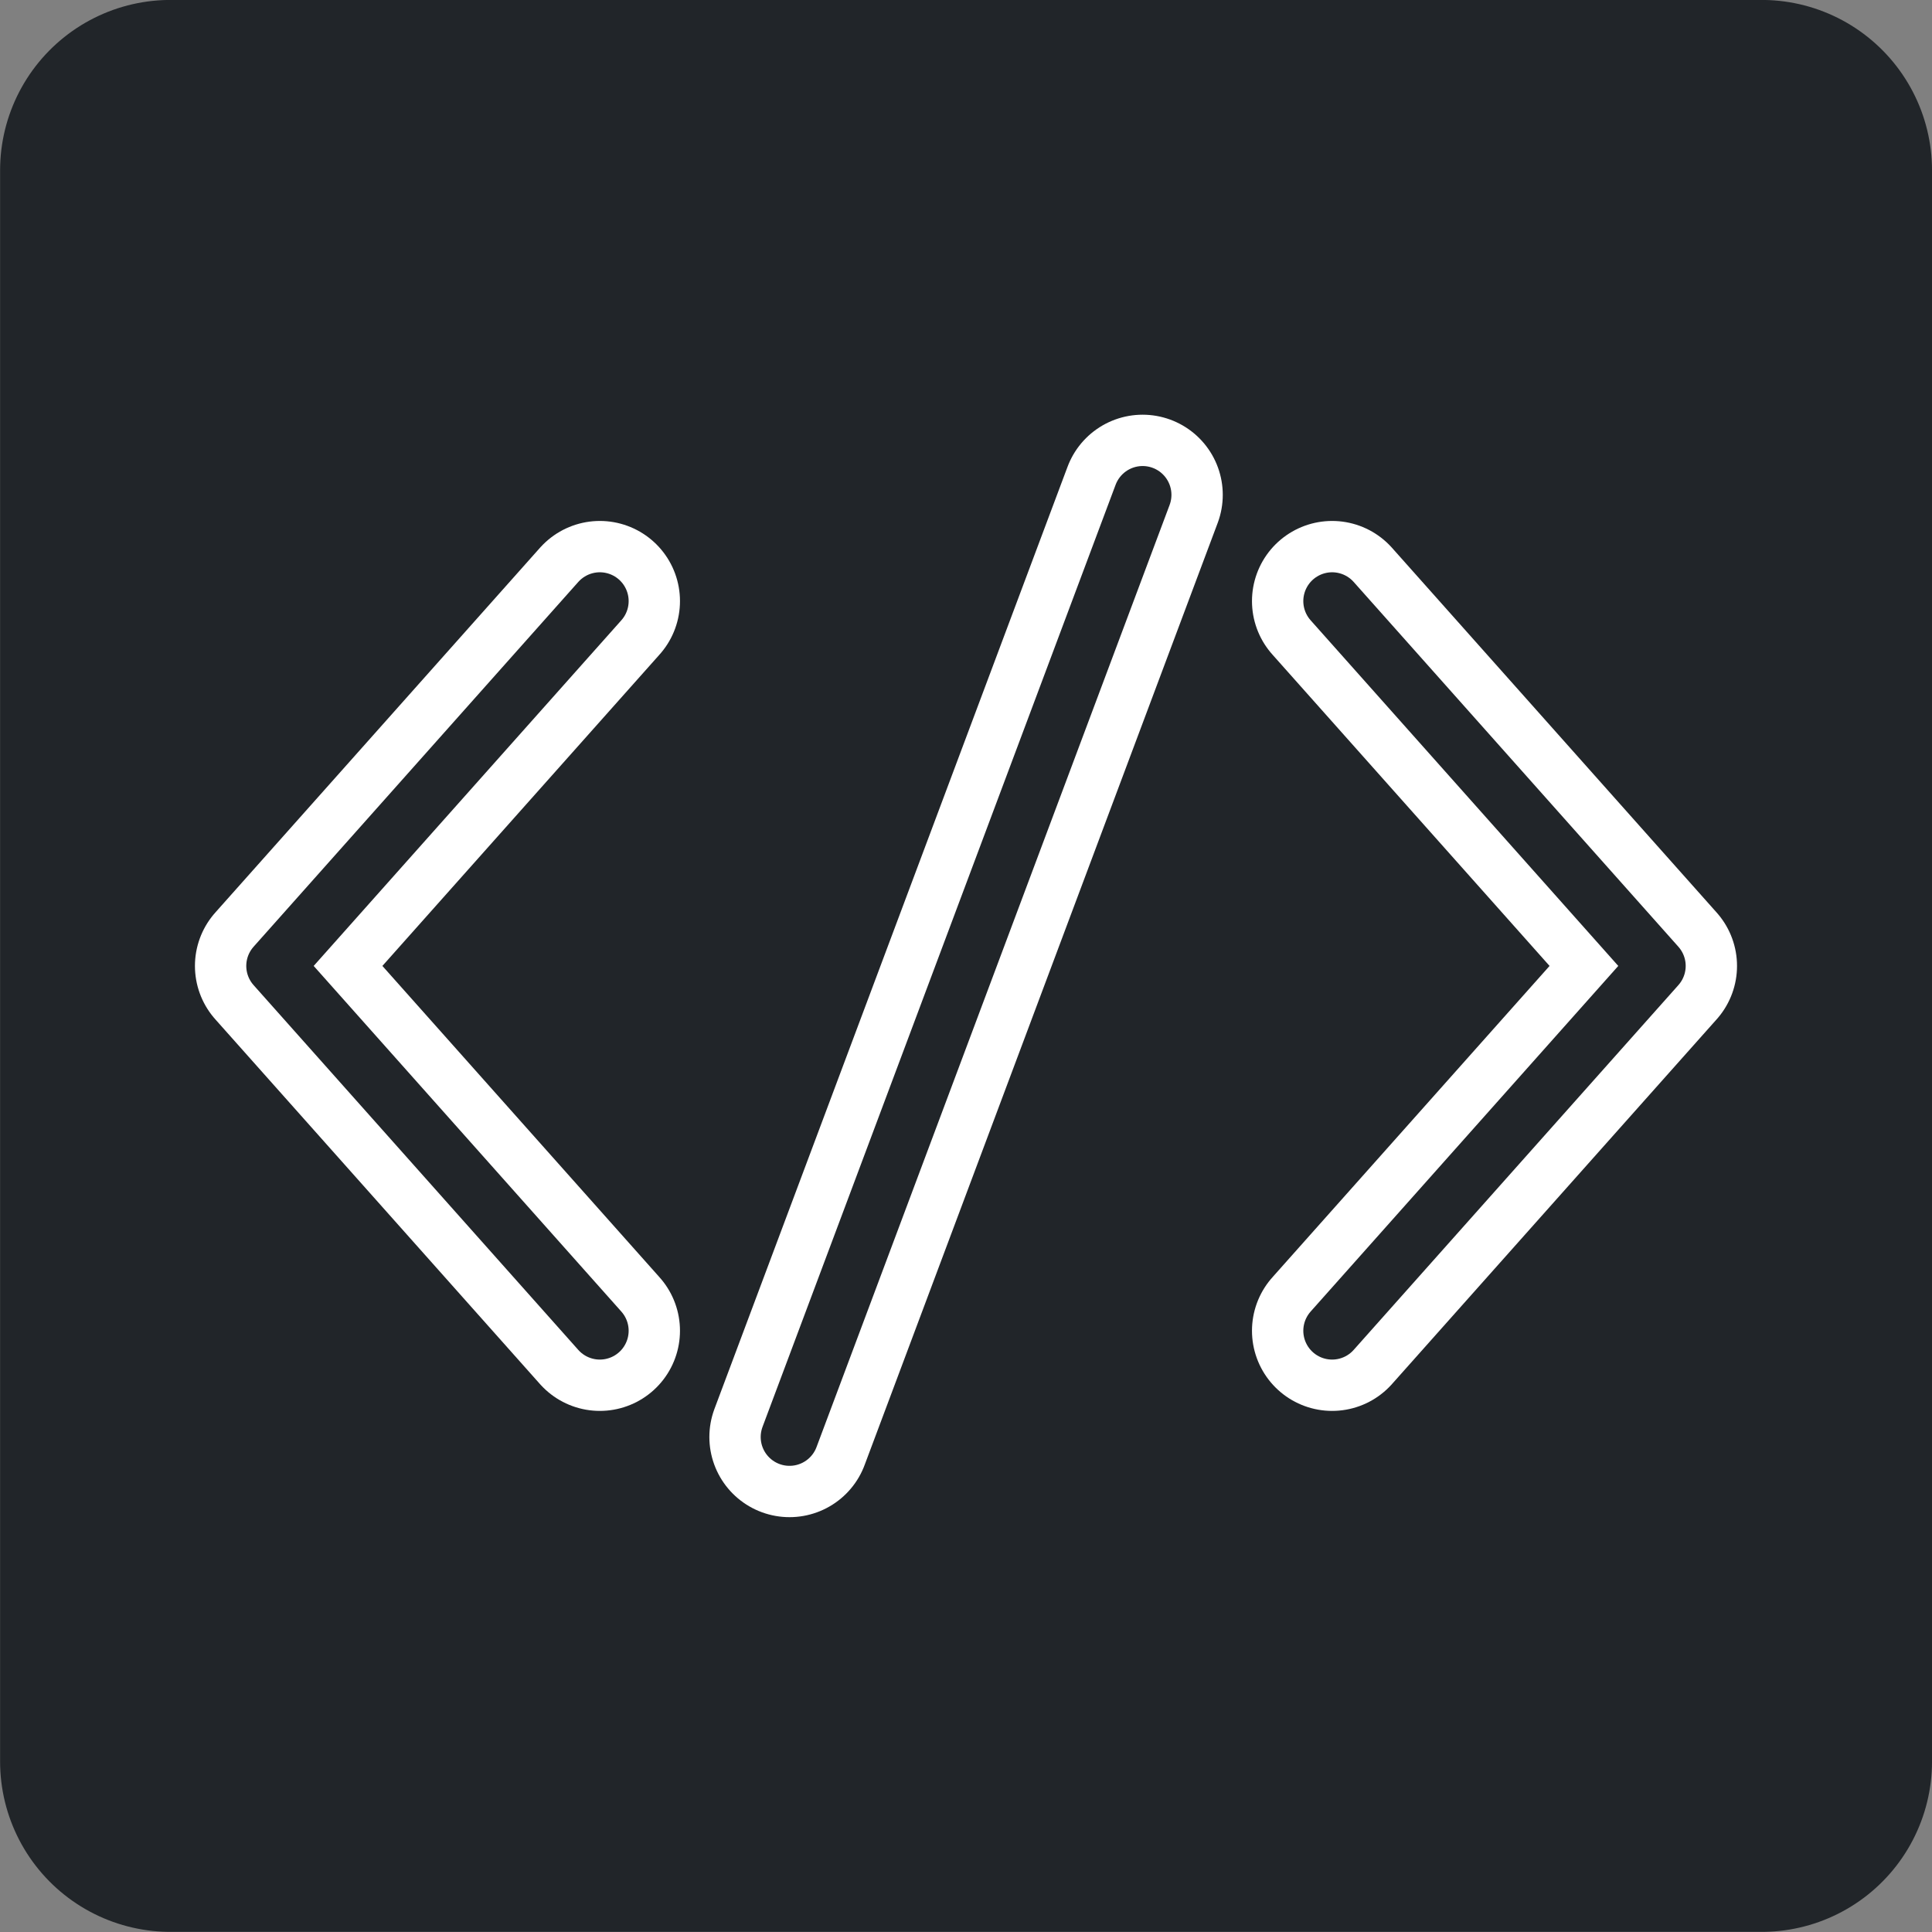 <svg height="192.09mm" viewBox="0 0 192.09 192.09" width="192.09mm" xmlns="http://www.w3.org/2000/svg"><rect x="0" y="0" width="192.09" height="192.09" fill="#808080" stroke="none"/><g stroke-linecap="round" stroke-linejoin="round"><path d="m16.95 16.935h158.2v158.2h-158.2z" fill="#212529" stroke="#212529" stroke-width="33.883"/><g fill="none" transform="translate(-819.442 -304.725)"><g stroke="#fff" stroke-width="15.938"><path d="m879.08 364.49-32.287 36.273 32.287 36.273"/><path d="m951.89 364.49 32.287 36.273-32.287 36.273"/><path d="m897.94 447.6 35.107-93.674"/></g><g stroke="#212529" stroke-width="5.732"><path d="m879.08 364.49-32.287 36.273 32.287 36.273"/><path d="m951.89 364.49 32.287 36.273-32.287 36.273"/><path d="m897.94 447.6 35.107-93.674"/></g></g></g></svg>